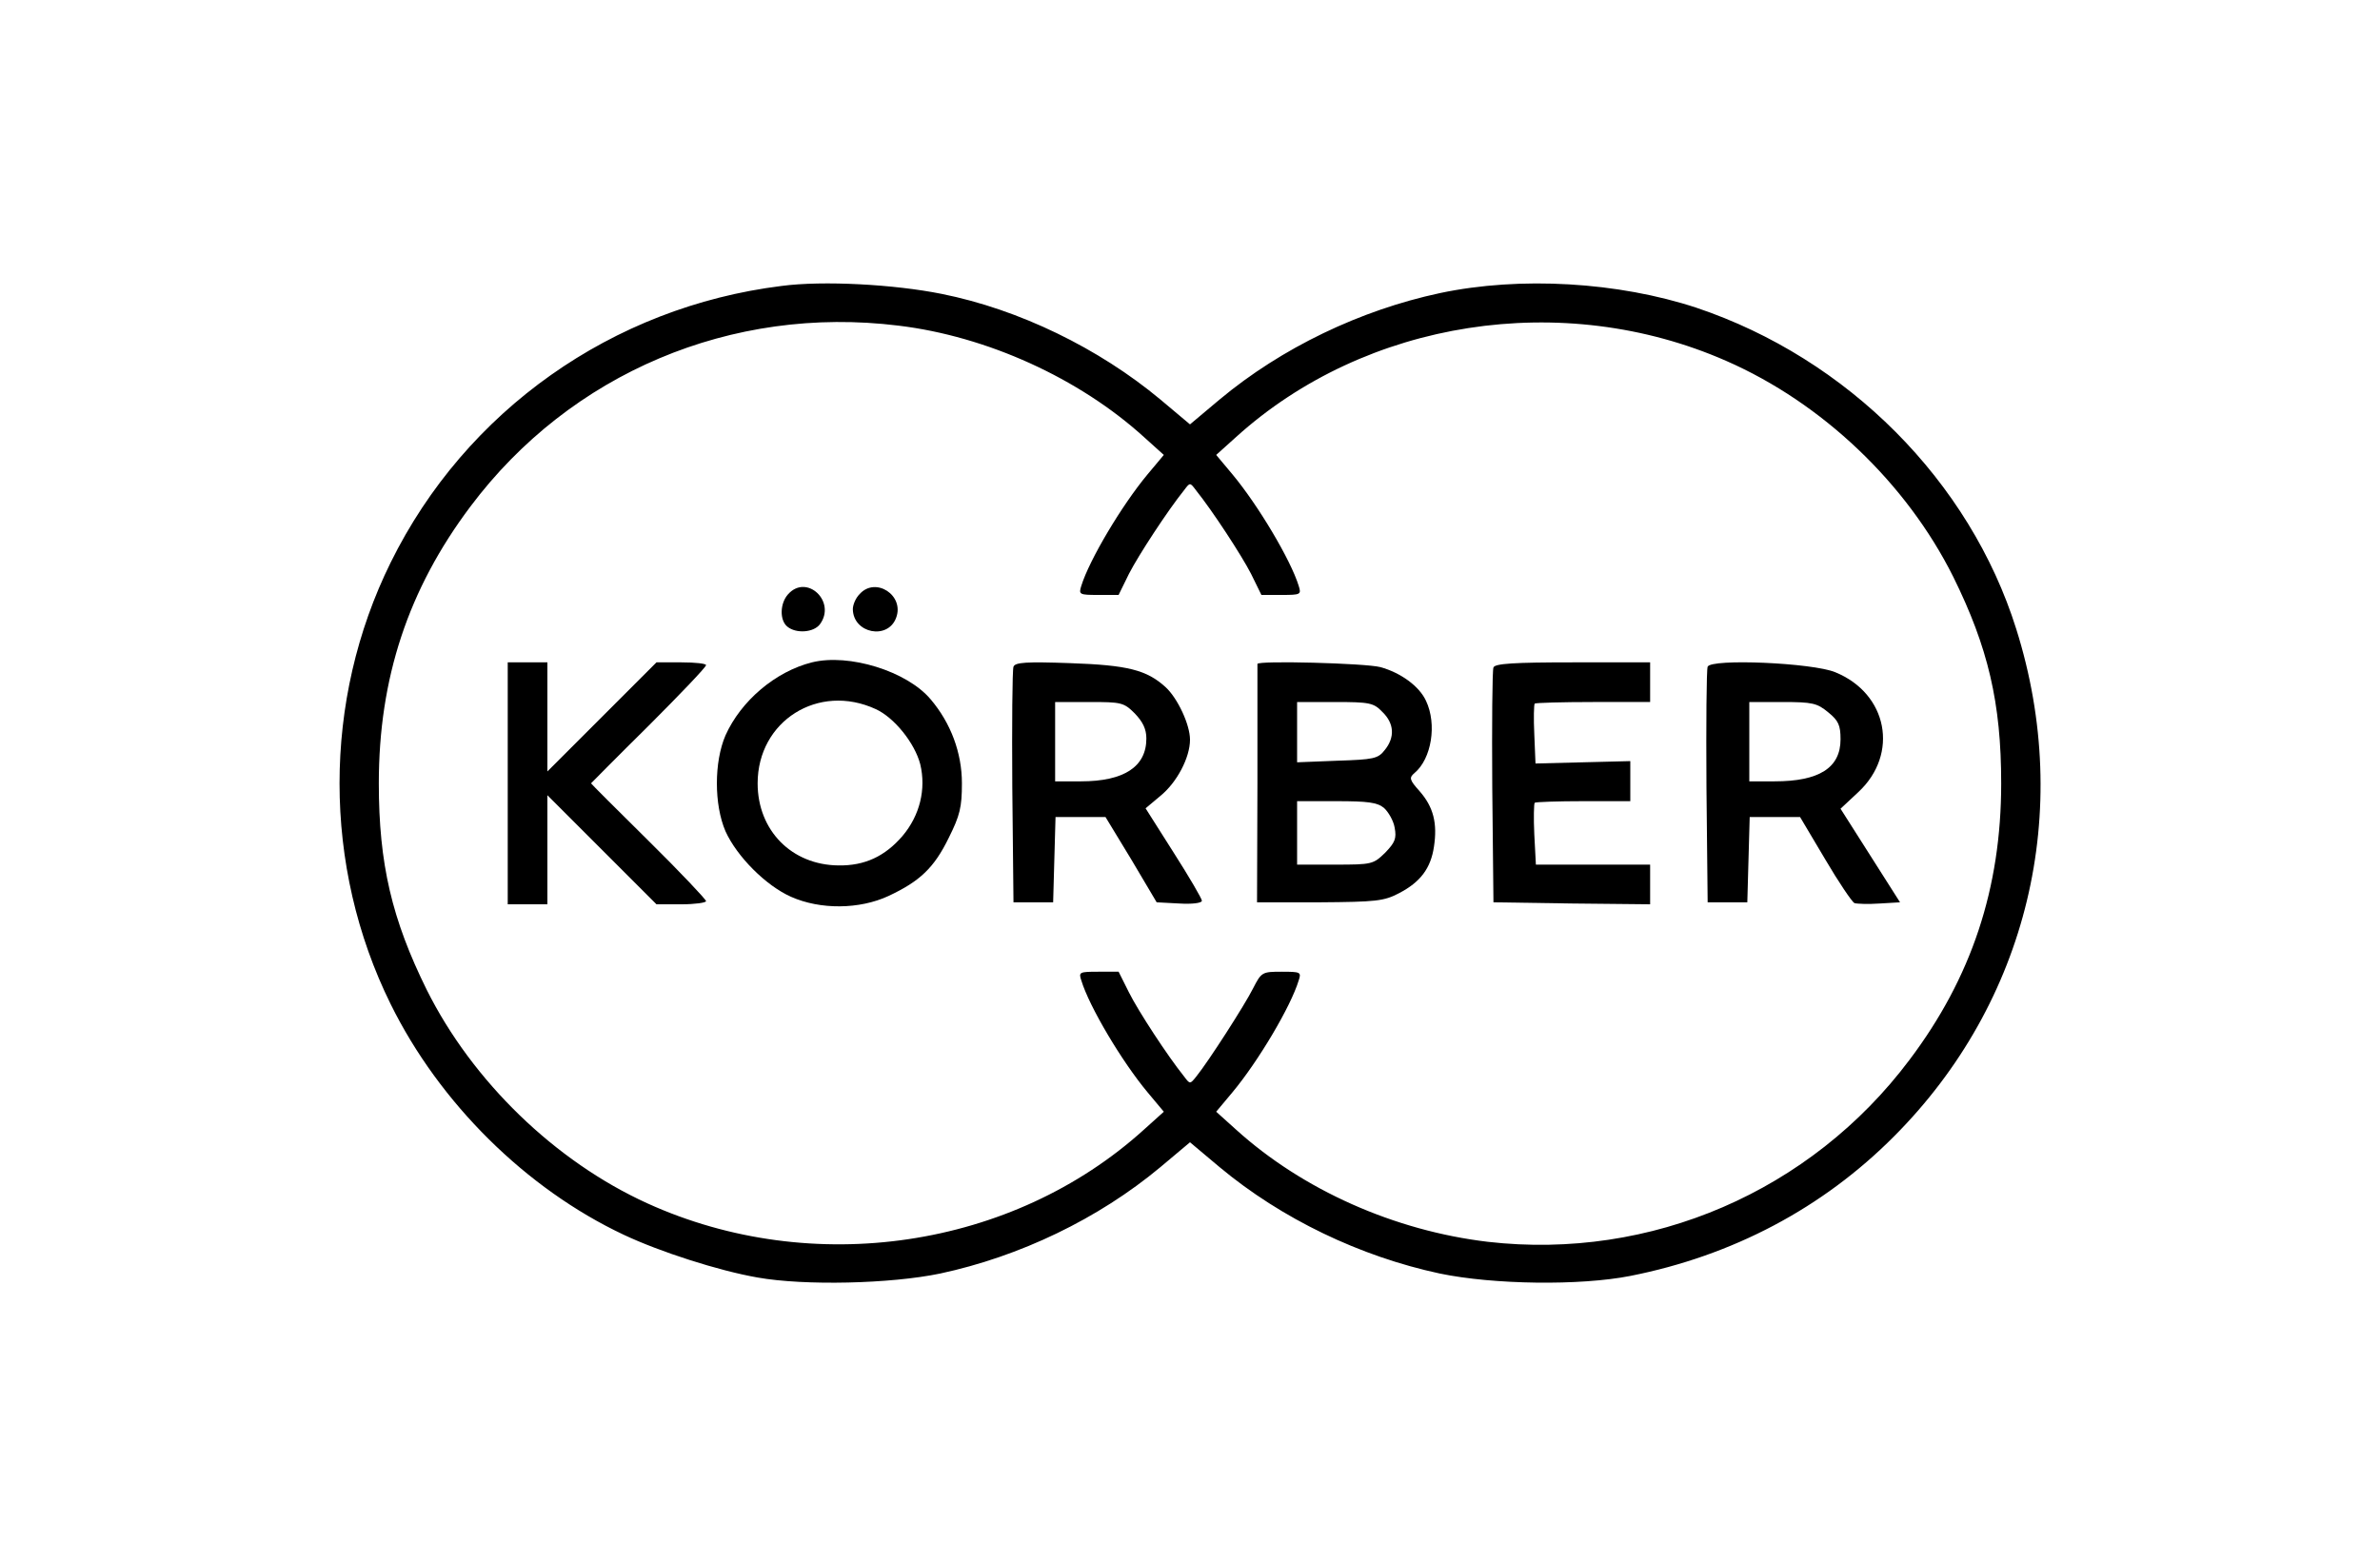 <?xml version="1.0" standalone="no"?>
<!DOCTYPE svg PUBLIC "-//W3C//DTD SVG 20010904//EN"
 "http://www.w3.org/TR/2001/REC-SVG-20010904/DTD/svg10.dtd">
<svg version="1.0" xmlns="http://www.w3.org/2000/svg"
 width="600pt" height="394pt" viewBox="0 0 600 394"
 preserveAspectRatio="xMidYMid meet">

<g transform="translate(0,394) scale(0.1,-0.1)"
fill="#000000" stroke="none">
<path d="M1970 3219 c-426 -53 -796 -314 -985 -697 -172 -348 -172 -766 0
-1114 123 -249 341 -465 587 -581 91 -43 240 -91 338 -108 118 -21 335 -16
460 10 201 43 399 138 555 268 l75 63 75 -63 c156 -130 354 -225 555 -268 135
-28 353 -31 480 -6 258 51 485 171 665 352 337 338 453 819 308 1279 -117 373
-425 682 -806 810 -197 65 -444 80 -647 37 -201 -43 -399 -138 -555 -268 l-75
-63 -75 63 c-155 129 -356 227 -551 266 -119 24 -299 34 -404 20z m295 -100
c224 -27 456 -133 619 -281 l50 -45 -41 -49 c-65 -78 -147 -216 -167 -281 -7
-22 -5 -23 43 -23 l51 0 26 53 c24 47 98 160 139 211 15 20 15 20 30 0 41 -51
115 -164 139 -211 l26 -53 51 0 c48 0 50 1 43 23 -20 65 -102 203 -167 281
l-41 49 50 45 c327 296 824 373 1236 192 242 -106 454 -308 572 -544 88 -178
121 -318 121 -521 0 -265 -75 -490 -231 -697 -249 -332 -652 -506 -1063 -459
-236 28 -467 131 -635 283 l-50 45 41 49 c65 78 147 216 167 282 7 21 5 22
-43 22 -49 0 -51 -1 -72 -42 -21 -42 -113 -185 -143 -222 -16 -20 -16 -20 -31
0 -41 51 -115 164 -139 212 l-26 52 -51 0 c-48 0 -50 -1 -43 -22 20 -66 102
-204 167 -282 l41 -49 -50 -45 c-331 -300 -836 -375 -1252 -186 -233 106 -441
308 -556 538 -88 178 -121 318 -121 521 0 265 74 489 231 698 252 336 658 508
1079 456z"/>
<path d="M1987 2442 c-21 -23 -22 -66 -2 -82 22 -18 66 -15 82 6 42 57 -33
128 -80 76z"/>
<path d="M2167 2442 c-10 -10 -17 -27 -17 -38 1 -61 88 -78 109 -22 22 57 -52
105 -92 60z"/>
<path d="M2047 2270 c-92 -23 -179 -97 -218 -184 -29 -67 -29 -175 0 -242 29
-64 102 -137 165 -165 74 -33 173 -32 246 2 79 37 115 71 152 147 28 56 33 77
33 137 0 77 -28 152 -79 212 -60 71 -206 116 -299 93z m161 -118 c46 -21 98
-85 112 -139 15 -63 -1 -129 -45 -181 -44 -51 -95 -75 -161 -74 -118 1 -204
88 -204 207 0 157 153 254 298 187z"/>
<path d="M1280 1965 l0 -305 50 0 50 0 0 137 0 138 138 -138 137 -137 63 0
c34 0 62 4 62 8 0 4 -65 73 -145 152 -80 79 -145 144 -145 145 0 0 65 66 145
145 80 80 145 148 145 153 0 4 -28 7 -62 7 l-63 0 -137 -137 -138 -138 0 138
0 137 -50 0 -50 0 0 -305z"/>
<path d="M2555 2259 c-3 -8 -4 -145 -3 -304 l3 -290 50 0 50 0 3 108 3 107 63
0 63 0 65 -107 64 -108 57 -3 c32 -2 57 1 57 7 0 5 -32 60 -71 121 l-71 112
37 31 c42 34 75 97 75 142 0 38 -31 104 -61 132 -48 44 -96 56 -241 61 -111 4
-139 2 -143 -9z m306 -118 c20 -21 29 -39 29 -63 0 -71 -56 -108 -165 -108
l-65 0 0 100 0 100 86 0 c81 0 87 -1 115 -29z"/>
<path d="M3170 2266 c0 -3 0 -140 0 -303 l-1 -298 158 0 c142 1 162 3 200 23
54 28 80 63 88 117 9 59 -1 100 -36 140 -26 29 -27 34 -13 46 43 36 57 123 29
182 -17 37 -64 71 -115 85 -38 10 -310 17 -310 8z m315 -121 c30 -29 32 -64 6
-96 -17 -22 -28 -24 -120 -27 l-101 -4 0 76 0 76 95 0 c88 0 98 -2 120 -25z
m4 -242 c11 -10 24 -32 27 -50 5 -27 1 -37 -24 -63 -30 -29 -33 -30 -126 -30
l-96 0 0 80 0 80 99 0 c79 0 103 -3 120 -17z"/>
<path d="M3765 2257 c-3 -7 -4 -143 -3 -302 l3 -290 198 -3 197 -2 0 50 0 50
-144 0 -144 0 -4 76 c-2 42 -1 78 1 80 2 2 58 4 123 4 l118 0 0 51 0 50 -119
-3 -120 -3 -3 73 c-2 41 -1 76 1 78 2 2 69 4 148 4 l143 0 0 50 0 50 -195 0
c-148 0 -197 -3 -200 -13z"/>
<path d="M4305 2259 c-3 -8 -4 -145 -3 -304 l3 -290 50 0 50 0 3 108 3 107 63
0 64 0 63 -106 c34 -58 68 -108 74 -111 7 -2 35 -3 64 -1 l51 3 -75 118 -75
118 45 42 c103 96 74 248 -58 302 -57 24 -314 35 -322 14z m304 -115 c26 -21
31 -33 31 -68 0 -72 -54 -106 -166 -106 l-64 0 0 100 0 100 84 0 c76 0 87 -3
115 -26z"/>
</g>
</svg>
